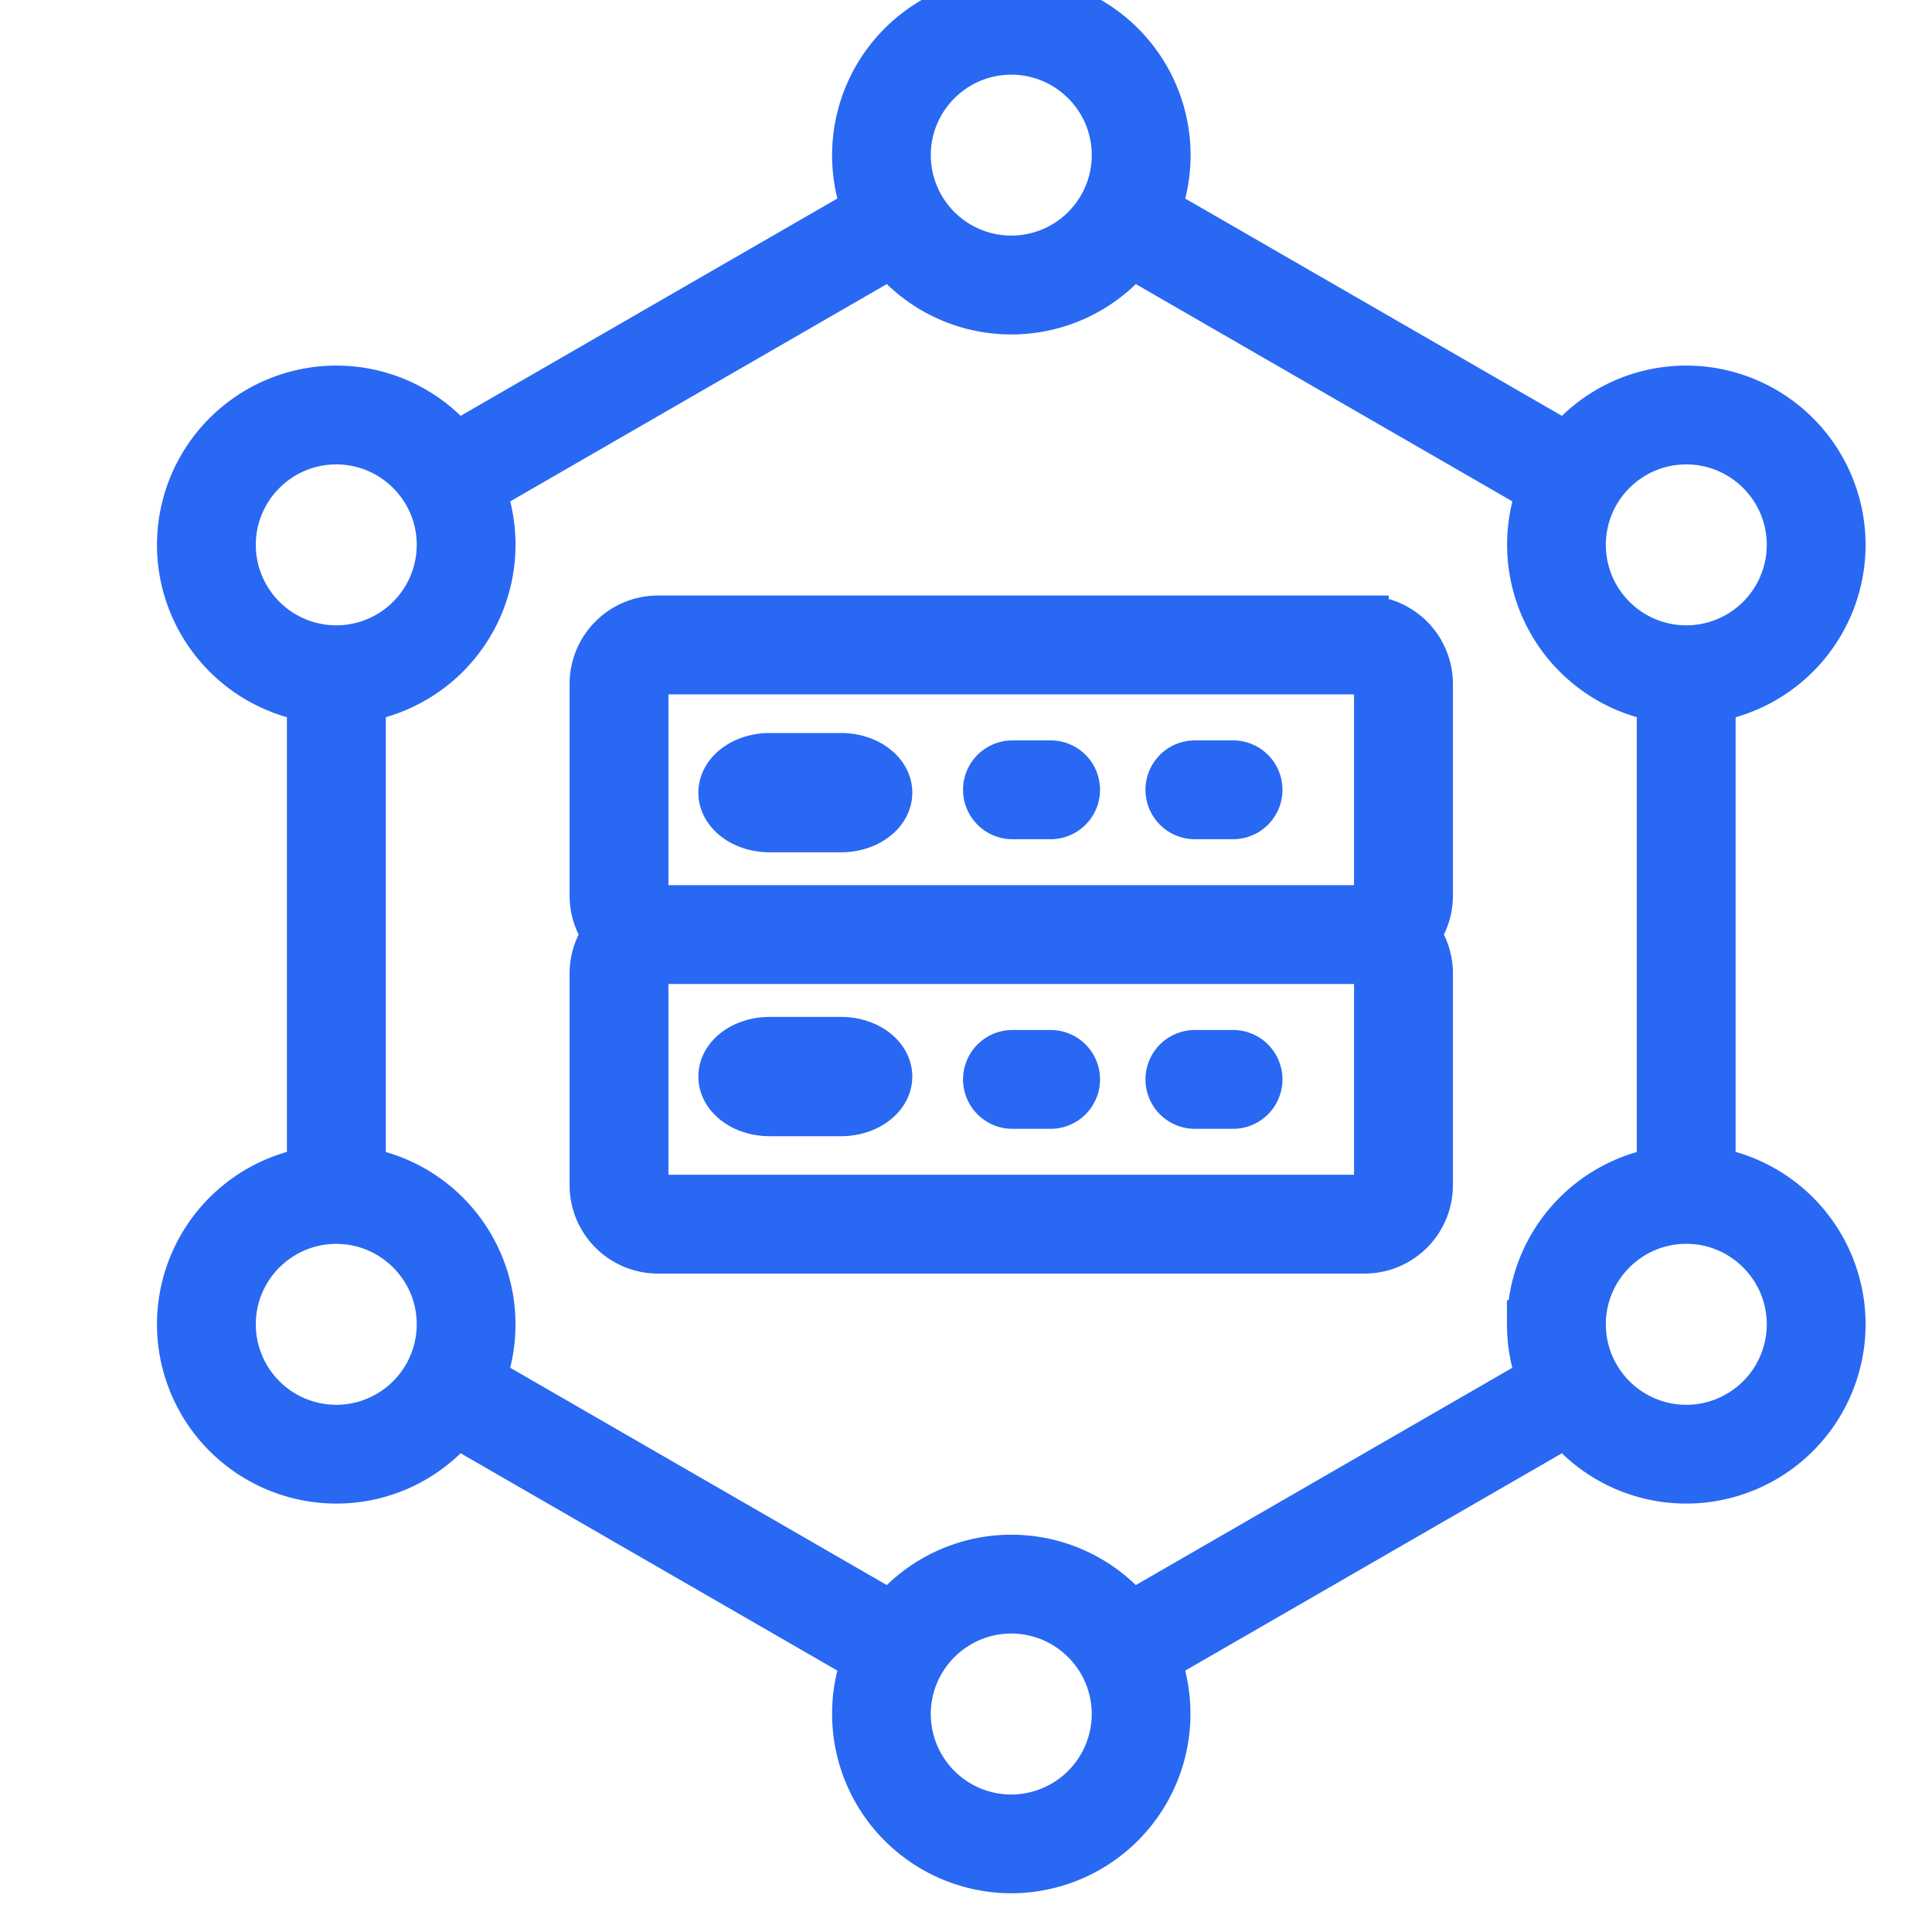 <svg xmlns="http://www.w3.org/2000/svg" fill="none" viewBox="0 0 40 40"><g fill="#2868F3" stroke="#2868F3" clip-path="url(#a)"><path d="M35.434 24.249v-9.798a3.217 3.217 0 0 0 2.691-3.17 3.216 3.216 0 0 0-3.212-3.212c-.998 0-1.89.457-2.48 1.173l-8.49-4.898c.133-.352.207-.734.207-1.132A3.216 3.216 0 0 0 20.937 0a3.216 3.216 0 0 0-3.005 4.344l-8.49 4.898a3.207 3.207 0 0 0-2.48-1.173A3.216 3.216 0 0 0 3.75 11.28a3.217 3.217 0 0 0 2.69 3.17v9.798a3.217 3.217 0 0 0-2.69 3.17 3.216 3.216 0 0 0 3.212 3.212c.998 0 1.89-.457 2.48-1.174l8.49 4.898a3.216 3.216 0 0 0 3.006 4.344 3.216 3.216 0 0 0 3.005-4.343l8.49-4.899a3.207 3.207 0 0 0 2.48 1.174 3.216 3.216 0 0 0 3.212-3.212 3.216 3.216 0 0 0-2.69-3.17Zm-.521-15.134c1.194 0 2.166.971 2.166 2.166a2.168 2.168 0 0 1-2.166 2.166 2.168 2.168 0 0 1-2.166-2.166c0-1.195.971-2.166 2.166-2.166ZM20.938 1.046c1.194 0 2.166.972 2.166 2.166a2.168 2.168 0 0 1-2.166 2.166 2.168 2.168 0 0 1-2.167-2.166c0-1.194.972-2.166 2.166-2.166ZM4.796 11.281c0-1.195.972-2.166 2.166-2.166s2.166.971 2.166 2.166a2.168 2.168 0 0 1-2.166 2.166 2.168 2.168 0 0 1-2.166-2.166Zm2.166 18.304a2.168 2.168 0 0 1-2.166-2.166c0-1.195.972-2.166 2.166-2.166s2.166.971 2.166 2.166a2.168 2.168 0 0 1-2.166 2.166Zm13.975 8.069a2.168 2.168 0 0 1-2.166-2.167c0-1.194.972-2.166 2.166-2.166 1.195 0 2.166.972 2.166 2.166a2.168 2.168 0 0 1-2.166 2.166ZM31.7 27.418c0 .4.074.782.207 1.134L23.42 33.45a3.207 3.207 0 0 0-4.963 0l-8.489-4.898a3.218 3.218 0 0 0-2.48-4.303V14.45a3.217 3.217 0 0 0 2.48-4.303l8.489-4.898a3.207 3.207 0 0 0 4.963 0l8.488 4.898a3.218 3.218 0 0 0 2.48 4.303v9.8a3.217 3.217 0 0 0-2.687 3.168Zm3.213 2.167a2.168 2.168 0 0 1-2.166-2.166c0-1.195.971-2.167 2.166-2.167 1.194 0 2.166.972 2.166 2.167a2.168 2.168 0 0 1-2.166 2.166Z"/><path d="M28.252 12.83h-14.63a1.33 1.33 0 0 0-1.329 1.329v4.385c0 .303.102.582.273.805a1.32 1.32 0 0 0-.273.805v4.386a1.33 1.33 0 0 0 1.328 1.328h14.631a1.33 1.33 0 0 0 1.329-1.328v-4.385a1.32 1.32 0 0 0-.273-.805 1.32 1.32 0 0 0 .273-.806V14.16a1.33 1.33 0 0 0-1.329-1.328Zm.283 11.71a.283.283 0 0 1-.283.282h-14.63a.283.283 0 0 1-.283-.282v-4.386c0-.155.126-.282.282-.282h14.631c.156 0 .282.127.282.282v4.386Zm0-5.996a.283.283 0 0 1-.283.282h-14.63a.283.283 0 0 1-.283-.282v-4.385c0-.156.126-.283.282-.283h14.631c.156 0 .282.127.282.283v4.385Z"/><path d="M25.529 15.829h-.79a.523.523 0 1 0 0 1.046h.79a.523.523 0 1 0 0-1.046ZM21.751 15.829h-.789a.523.523 0 0 0 0 1.046h.79a.523.523 0 0 0 0-1.046ZM17.41 15.676h-1.474c-.54 0-.977.33-.977.735 0 .406.438.735.977.735h1.475c.54 0 .977-.33.977-.735 0-.406-.437-.735-.977-.735ZM17.41 21.554h-1.474c-.54 0-.977.329-.977.735 0 .406.438.735.977.735h1.475c.54 0 .977-.33.977-.735 0-.406-.437-.735-.977-.735ZM25.529 21.825h-.79a.523.523 0 1 0 0 1.046h.79a.523.523 0 1 0 0-1.046ZM21.751 21.825h-.789a.523.523 0 0 0 0 1.046h.79a.523.523 0 0 0 0-1.046Z"/></g><defs><clipPath id="a"><path fill="#fff" d="M0 0h40v40H0z"/></clipPath></defs></svg>